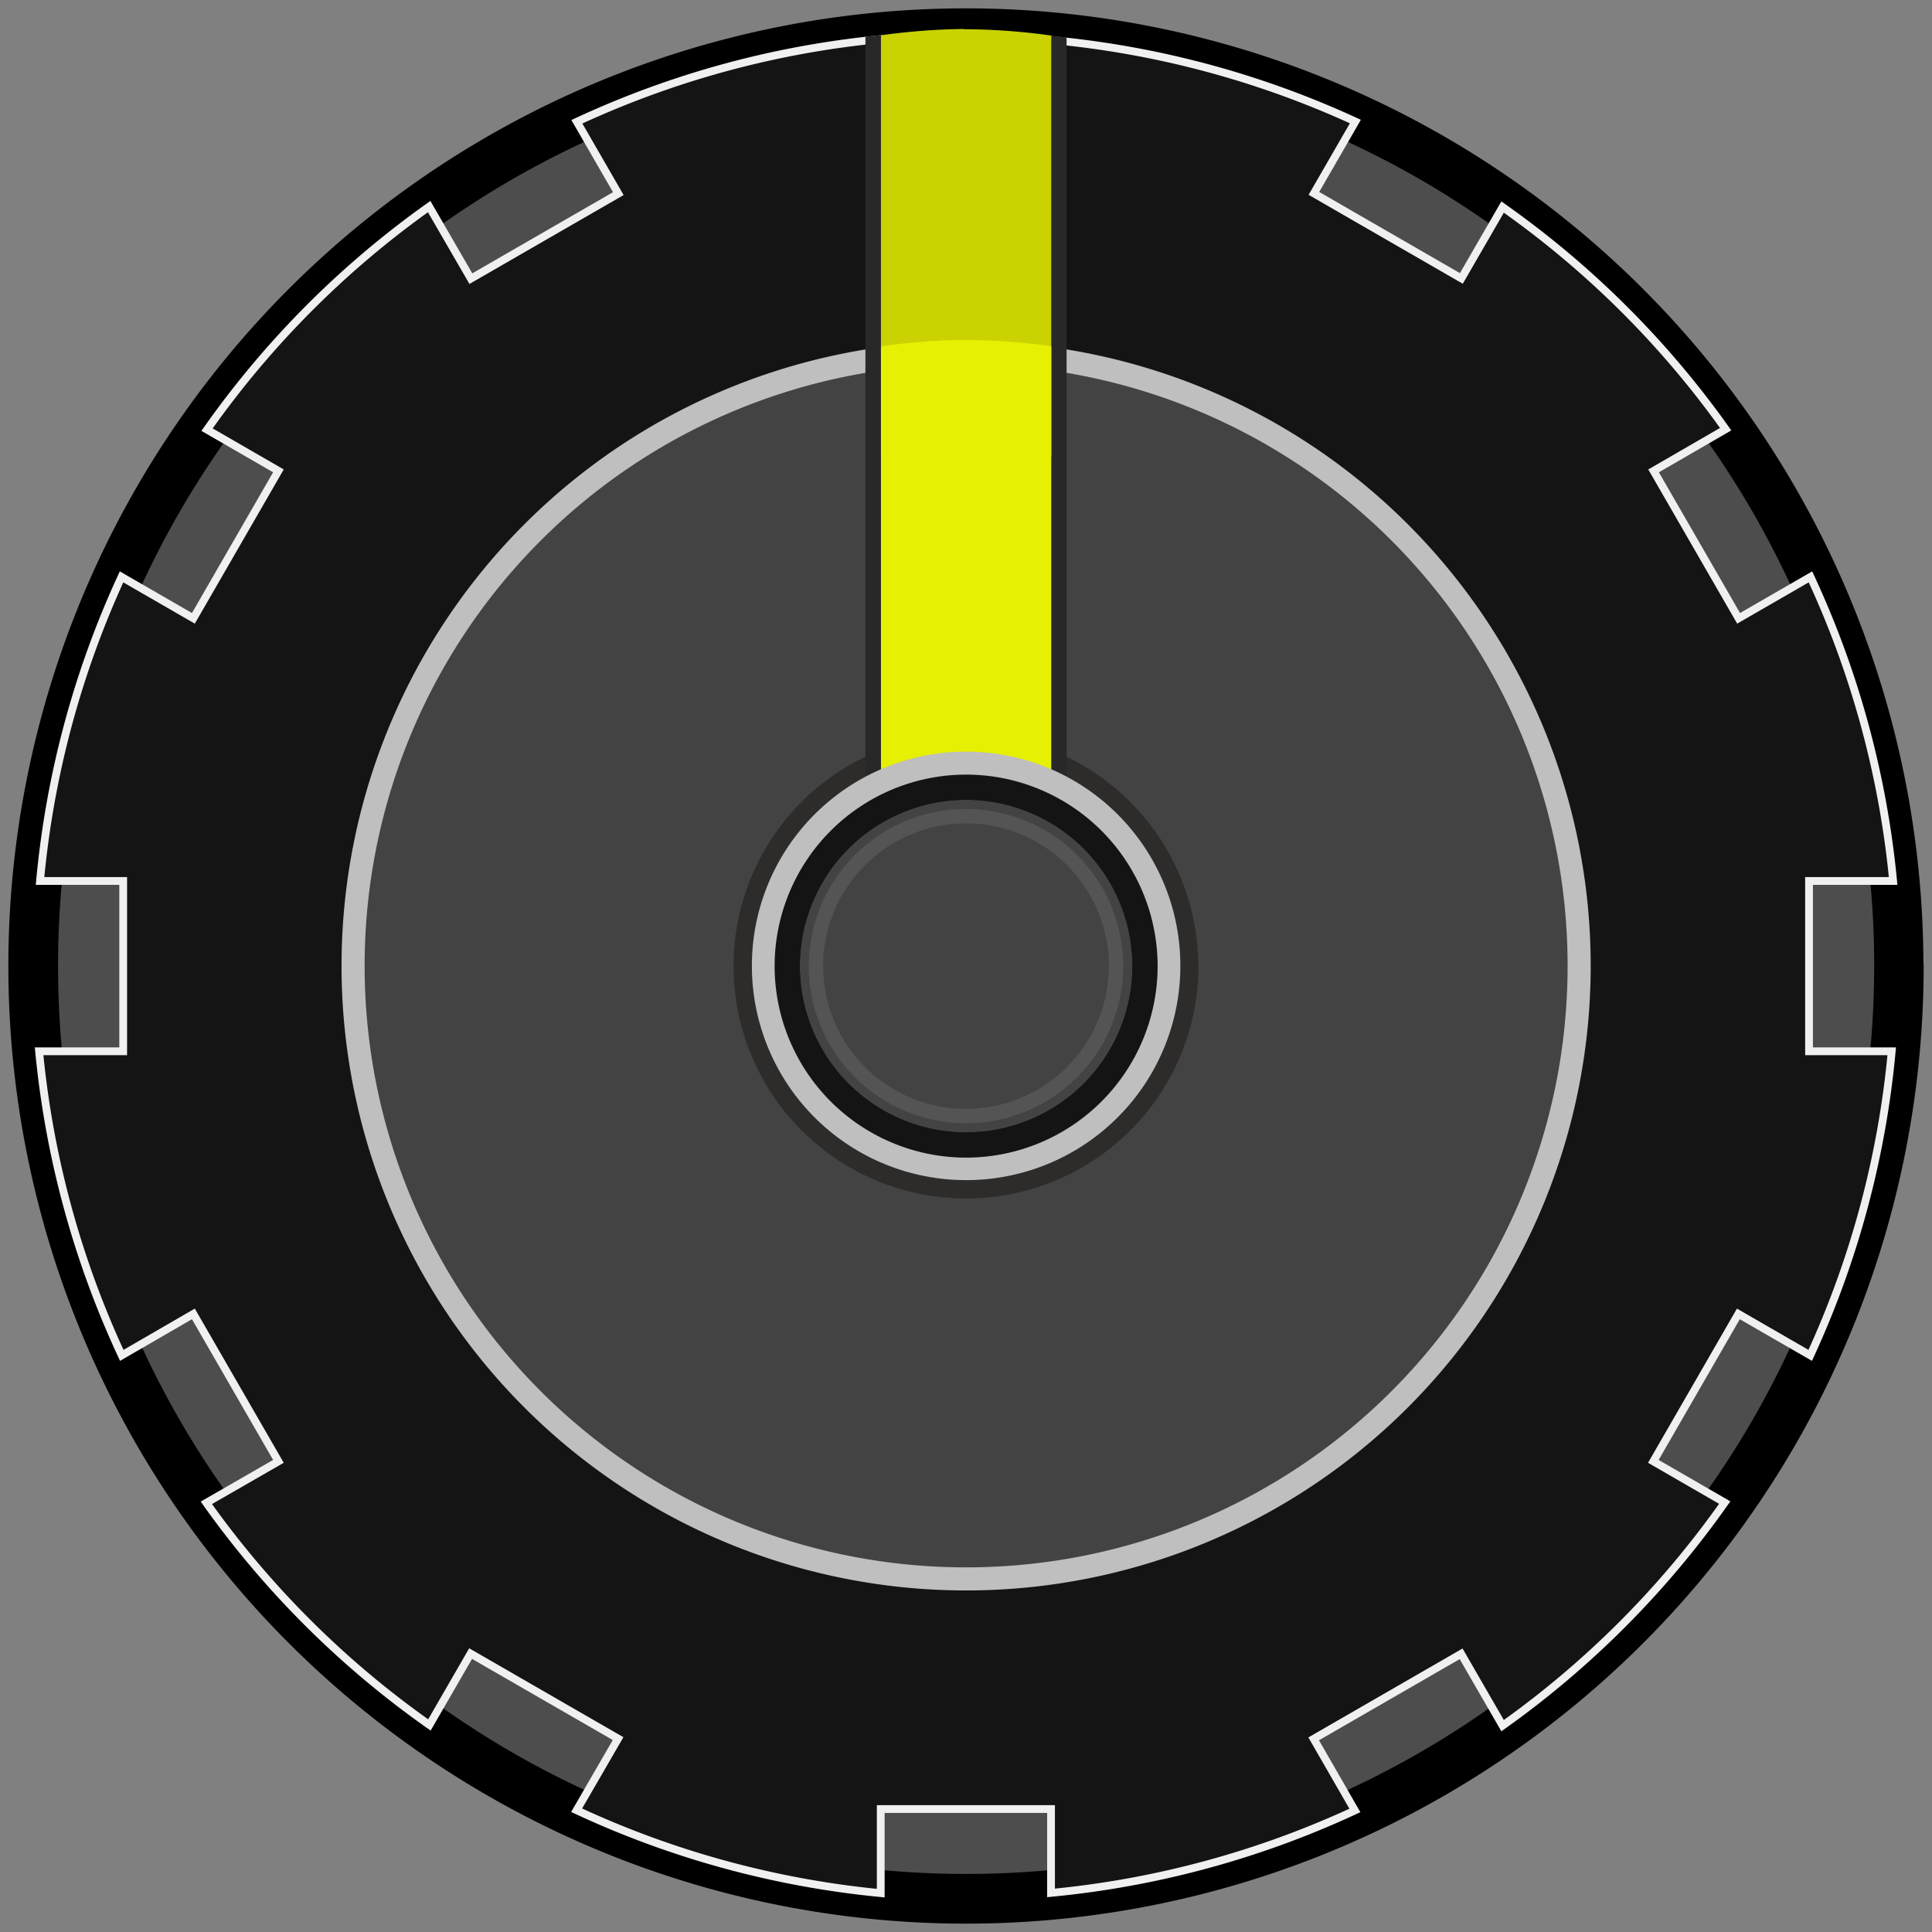 <?xml version="1.0" encoding="UTF-8" standalone="no"?>
<!-- Created with Inkscape (http://www.inkscape.org/) -->

<svg
   xmlns:dc="http://purl.org/dc/elements/1.1/"
   xmlns:cc="http://creativecommons.org/ns#"
   xmlns:rdf="http://www.w3.org/1999/02/22-rdf-syntax-ns#"
   xmlns:svg="http://www.w3.org/2000/svg"
   xmlns="http://www.w3.org/2000/svg"
   xmlns:sodipodi="http://sodipodi.sourceforge.net/DTD/sodipodi-0.dtd"
   xmlns:inkscape="http://www.inkscape.org/namespaces/inkscape"
   width="31"
   height="31"
   viewBox="0 0 8.202 8.202"
   version="1.1"
   id="svg8"
   inkscape:version="0.92.2 (5c3e80d, 2017-08-06)"
   sodipodi:docname="YellowSmallKnob.svg">
  <rect x="0" y="0" width="8.202" height="8.202" fill="#808080" stroke="none"/>
  <defs
     id="defs2" />
  <sodipodi:namedview
     id="base"
     pagecolor="#ffffff"
     bordercolor="#666666"
     borderopacity="1.0"
     inkscape:pageopacity="0.0"
     inkscape:pageshadow="2"
     inkscape:zoom="16.000001"
     inkscape:cx="-4.7803368"
     inkscape:cy="19.561676"
     inkscape:document-units="mm"
     inkscape:current-layer="layer1"
     showgrid="false"
     units="px"
     inkscape:window-width="1920"
     inkscape:window-height="1033"
     inkscape:window-x="-4"
     inkscape:window-y="-4"
     inkscape:window-maximized="1"
     inkscape:snap-others="false"
     inkscape:snap-nodes="false"
     inkscape:snap-bbox="false" />
  <g
     inkscape:label="Ebene 1"
     inkscape:groupmode="layer"
     id="layer1"
     transform="translate(0,-288.798)">
    <g
       id="g873"
       transform="translate(12.535,2.365)">
      <path
         d="m -4.467,290.534 a 3.967,3.967 0 0 1 -3.962,3.967 3.967,3.967 0 0 1 -3.972,-3.957 3.967,3.967 0 0 1 3.952,-3.977 3.967,3.967 0 0 1 3.981,3.947"
         sodipodi:open="true"
         sodipodi:end="6.2782635"
         sodipodi:start="0"
         sodipodi:ry="3.9668164"
         sodipodi:rx="3.9668164"
         sodipodi:cy="290.53424"
         sodipodi:cx="-8.4335976"
         sodipodi:type="arc"
         id="path5852-01"
         style="opacity:1;fill:#4d4d4d;fill-opacity:1;fill-rule:nonzero;stroke:#000000;stroke-width:0.197;stroke-linecap:round;stroke-linejoin:miter;stroke-miterlimit:1.5;stroke-dasharray:none;stroke-dashoffset:0;stroke-opacity:1;paint-order:markers stroke fill" />
      <path
         inkscape:connector-curvature="0"
         style="fill:#141414;fill-opacity:1;fill-rule:nonzero;stroke:#f0f0f0;stroke-width:0.028px;stroke-linecap:round;stroke-linejoin:miter;stroke-miterlimit:2;stroke-dasharray:none;stroke-opacity:1"
         d="m -8.795,286.59 c -0.444,0.042 -0.889,0.167 -1.292,0.361 l 0.181,0.306 -0.639,0.361 -0.167,-0.306 c -0.375,0.25 -0.694,0.569 -0.944,0.944 l 0.306,0.167 -0.361,0.639 -0.306,-0.181 c -0.194,0.403 -0.306,0.847 -0.347,1.292 h 0.347 v 0.722 h -0.361 c 0.042,0.444 0.167,0.889 0.361,1.292 l 0.306,-0.181 0.361,0.625 -0.306,0.181 c 0.25,0.375 0.569,0.694 0.944,0.944 l 0.167,-0.306 0.639,0.361 -0.181,0.306 c 0.403,0.194 0.847,0.319 1.292,0.361 v -0.361 h 0.722 v 0.361 c 0.444,-0.056 0.889,-0.167 1.292,-0.361 l -0.181,-0.306 0.625,-0.361 0.181,0.306 c 0.375,-0.25 0.694,-0.569 0.944,-0.944 l -0.306,-0.181 0.361,-0.625 0.306,0.181 c 0.194,-0.403 0.306,-0.847 0.347,-1.292 H -4.851 v -0.722 h 0.361 c -0.042,-0.444 -0.167,-0.889 -0.361,-1.292 l -0.306,0.181 -0.361,-0.639 0.306,-0.167 c -0.25,-0.375 -0.569,-0.694 -0.944,-0.944 l -0.181,0.306 -0.625,-0.361 0.181,-0.306 c -0.403,-0.194 -0.847,-0.306 -1.292,-0.347 v 0.347 h -0.722 z"
         id="path820-0" />
      <path
         d="m -5.822,290.534 a 2.611,2.611 0 0 1 -2.608,2.611 2.611,2.611 0 0 1 -2.614,-2.605 2.611,2.611 0 0 1 2.601,-2.618 2.611,2.611 0 0 1 2.621,2.598"
         sodipodi:open="true"
         sodipodi:end="6.2782635"
         sodipodi:start="0"
         sodipodi:ry="2.6111286"
         sodipodi:rx="2.6111286"
         sodipodi:cy="290.53424"
         sodipodi:cx="-8.4335976"
         sodipodi:type="arc"
         id="path5854-35"
         style="opacity:1;fill:#3b3b3b;fill-opacity:1;fill-rule:nonzero;stroke:#bfbfbf;stroke-width:0.099;stroke-linecap:round;stroke-linejoin:miter;stroke-miterlimit:1.5;stroke-dasharray:none;stroke-dashoffset:0;stroke-opacity:1;paint-order:markers stroke fill" />
      <rect
         y="286.572"
         x="-8.796"
         height="3.091"
         width="0.725"
         id="rect5856-8"
         style="opacity:1;fill:#45eff3;fill-opacity:1;fill-rule:nonzero;stroke:none;stroke-width:0.092;stroke-linecap:round;stroke-linejoin:miter;stroke-miterlimit:1.5;stroke-dasharray:none;stroke-dashoffset:0;stroke-opacity:1;paint-order:markers stroke fill" />
      <path
         style="opacity:1;fill:none;fill-opacity:1;fill-rule:nonzero;stroke:#141414;stroke-width:0.128;stroke-linecap:round;stroke-linejoin:miter;stroke-miterlimit:1.5;stroke-dasharray:none;stroke-dashoffset:0;stroke-opacity:1;paint-order:markers stroke fill"
         id="path999-4-5"
         sodipodi:type="arc"
         sodipodi:cx="-8.4335966"
         sodipodi:cy="290.53424"
         sodipodi:rx="0.91031289"
         sodipodi:ry="0.91031289"
         sodipodi:start="0"
         sodipodi:end="6.2782635"
         sodipodi:open="true"
         d="m -7.523,290.534 a 0.91,0.91 0 0 1 -0.909,0.91 0.91,0.91 0 0 1 -0.911,-0.908 0.91,0.91 0 0 1 0.907,-0.913 0.91,0.91 0 0 1 0.914,0.906" />
      <path
         style="opacity:1;fill:none;fill-opacity:1;fill-rule:nonzero;stroke:#bfbfbf;stroke-width:0.122;stroke-linecap:round;stroke-linejoin:miter;stroke-miterlimit:1.5;stroke-dasharray:none;stroke-dashoffset:0;stroke-opacity:1;paint-order:markers stroke fill"
         id="path1001-8-9"
         sodipodi:type="arc"
         sodipodi:cx="-8.4335966"
         sodipodi:cy="290.53424"
         sodipodi:rx="1.0289363"
         sodipodi:ry="1.0289363"
         sodipodi:start="0"
         sodipodi:end="6.2782635"
         sodipodi:open="true"
         d="m -7.405,290.534 a 1.029,1.029 0 0 1 -1.028,1.029 1.029,1.029 0 0 1 -1.03,-1.026 1.029,1.029 0 0 1 1.025,-1.031 1.029,1.029 0 0 1 1.033,1.024" />
      <path
         d="m -4.48,290.534 a 3.953,3.953 0 0 1 -3.949,3.953 3.953,3.953 0 0 1 -3.958,-3.944 3.953,3.953 0 0 1 3.939,-3.963 3.953,3.953 0 0 1 3.968,3.934"
         sodipodi:open="true"
         sodipodi:end="6.2782635"
         sodipodi:start="0"
         sodipodi:ry="3.9534473"
         sodipodi:rx="3.9534473"
         sodipodi:cy="290.53424"
         sodipodi:cx="-8.4335985"
         sodipodi:type="arc"
         id="path5852-0"
         style="opacity:1;fill:#4d4d4d;fill-opacity:1;fill-rule:nonzero;stroke:#000000;stroke-width:0.197;stroke-linecap:round;stroke-linejoin:miter;stroke-miterlimit:1.5;stroke-dasharray:none;stroke-dashoffset:0;stroke-opacity:1;paint-order:markers stroke fill" />
      <path
         inkscape:connector-curvature="0"
         id="path957"
         d="m -8.795,286.599 a 3.953,3.953 0 0 0 -1.291,0.351 l 0.176,0.305 -0.626,0.361 -0.177,-0.306 a 3.953,3.953 0 0 0 -0.943,0.947 l 0.303,0.175 -0.361,0.626 -0.305,-0.176 a 3.953,3.953 0 0 0 -0.346,1.291 h 0.353 v 0.723 h -0.357 a 3.953,3.953 0 0 0 0.351,1.291 l 0.304,-0.176 0.361,0.626 -0.306,0.176 a 3.953,3.953 0 0 0 0.947,0.943 l 0.175,-0.303 0.626,0.361 -0.176,0.304 a 3.953,3.953 0 0 0 1.291,0.352 v -0.357 h 0.723 v 0.356 a 3.953,3.953 0 0 0 1.29,-0.35 l -0.175,-0.304 0.626,-0.361 0.176,0.305 a 3.953,3.953 0 0 0 0.943,-0.947 l -0.303,-0.175 0.361,-0.626 0.305,0.176 a 3.953,3.953 0 0 0 0.346,-1.291 H -4.855 v -0.723 h 0.357 a 3.953,3.953 0 0 0 -0.351,-1.291 l -0.305,0.176 -0.361,-0.626 0.306,-0.177 a 3.953,3.953 0 0 0 -0.947,-0.943 l -0.175,0.303 -0.626,-0.361 0.176,-0.305 a 3.953,3.953 0 0 0 -1.291,-0.346 v 0.353 h -0.723 z"
         style="opacity:1;fill:#141414;fill-opacity:1;fill-rule:nonzero;stroke:#f0f0f0;stroke-width:0.033;stroke-linecap:round;stroke-linejoin:miter;stroke-miterlimit:1.5;stroke-dasharray:none;stroke-dashoffset:0;stroke-opacity:1;paint-order:markers stroke fill" />
      <path
         d="m -5.831,290.534 a 2.602,2.602 0 0 1 -2.599,2.602 2.602,2.602 0 0 1 -2.606,-2.596 2.602,2.602 0 0 1 2.593,-2.609 2.602,2.602 0 0 1 2.612,2.59"
         sodipodi:open="true"
         sodipodi:end="6.2782635"
         sodipodi:start="0"
         sodipodi:ry="2.6023285"
         sodipodi:rx="2.6023285"
         sodipodi:cy="290.53424"
         sodipodi:cx="-8.4335985"
         sodipodi:type="arc"
         id="path5854-3"
         style="opacity:1;fill:#434343;fill-opacity:1;fill-rule:nonzero;stroke:#bfbfbf;stroke-width:0.098;stroke-linecap:round;stroke-linejoin:miter;stroke-miterlimit:1.5;stroke-dasharray:none;stroke-dashoffset:0;stroke-opacity:1;paint-order:markers stroke fill" />
      <path
         style="opacity:1;fill:none;fill-opacity:1;fill-rule:nonzero;stroke:#141414;stroke-width:0.107;stroke-linecap:round;stroke-linejoin:miter;stroke-miterlimit:1.5;stroke-dasharray:none;stroke-dashoffset:0;stroke-opacity:1;paint-order:markers stroke fill"
         id="path999"
         sodipodi:type="arc"
         sodipodi:cx="-8.4335976"
         sodipodi:cy="290.53424"
         sodipodi:rx="0.75951636"
         sodipodi:ry="0.75951636"
         sodipodi:start="0"
         sodipodi:end="6.2782635"
         sodipodi:open="true"
         d="m -7.674,290.534 a 0.76,0.76 0 0 1 -0.759,0.76 0.76,0.76 0 0 1 -0.76,-0.758 0.76,0.76 0 0 1 0.757,-0.761 0.76,0.76 0 0 1 0.762,0.756" />
      <path
         style="opacity:1;fill:none;fill-opacity:1;fill-rule:nonzero;stroke:#2e2b2b;stroke-width:0.104;stroke-linecap:round;stroke-linejoin:miter;stroke-miterlimit:1.5;stroke-dasharray:none;stroke-dashoffset:0;stroke-opacity:1;paint-order:markers stroke fill"
         id="path1001-8-0"
         sodipodi:type="arc"
         sodipodi:cx="-8.4335966"
         sodipodi:cy="290.53424"
         sodipodi:rx="0.93473428"
         sodipodi:ry="0.93473428"
         sodipodi:start="0"
         sodipodi:end="6.2782635"
         sodipodi:open="true"
         d="m -7.499,290.534 a 0.935,0.935 0 0 1 -0.934,0.935 0.935,0.935 0 0 1 -0.936,-0.932 0.935,0.935 0 0 1 0.931,-0.937 0.935,0.935 0 0 1 0.938,0.93" />
      <path
         sodipodi:nodetypes="ccccccccccc"
         inkscape:connector-curvature="0"
         id="path1429"
         d="m -8.446,286.558 c -0.139,0.001 -0.277,0.015 -0.415,0.031 v 1.316 0.469 1.387 c 0.134,-0.048 0.278,-0.073 0.423,-0.073 0.148,-4.2e-4 0.295,0.024 0.431,0.073 v -1.387 -0.468 -1.314 c -0.145,-0.018 -0.292,-0.033 -0.439,-0.033 z"
         style="opacity:1;fill:#282828;fill-opacity:1;fill-rule:nonzero;stroke:none;stroke-width:0.102;stroke-linecap:round;stroke-linejoin:miter;stroke-miterlimit:1.5;stroke-dasharray:none;stroke-dashoffset:0;stroke-opacity:1;paint-order:markers stroke fill" />
      <path
         inkscape:connector-curvature="0"
         style="opacity:1;fill:#cad202;fill-opacity:1;fill-rule:nonzero;stroke:none;stroke-width:0.094;stroke-linecap:round;stroke-linejoin:miter;stroke-miterlimit:1.5;stroke-dasharray:none;stroke-dashoffset:0;stroke-opacity:1;paint-order:markers stroke fill"
         d="m -8.444,286.556 a 2.73,2.73 0 0 0 -0.351,0.027 v 1.789 a 0.935,0.935 0 0 1 0.358,-0.073 0.935,0.935 0 0 1 0.365,0.073 v -1.788 a 2.73,2.73 0 0 0 -0.372,-0.027 z"
         id="path845" />
      <path
         sodipodi:nodetypes="ccccccc"
         inkscape:connector-curvature="0"
         id="rect5856-5"
         d="m -8.444,287.876 c -0.118,0.001 -0.235,0.011 -0.351,0.027 v 1.839 c 0.113,-0.048 0.235,-0.073 0.358,-0.073 0.125,-4.2e-4 0.249,0.024 0.365,0.073 v -1.839 c -0.123,-0.018 -0.247,-0.026 -0.372,-0.027 z"
         style="opacity:1;fill:#e6f002;fill-opacity:1;fill-rule:nonzero;stroke:none;stroke-width:0.094;stroke-linecap:round;stroke-linejoin:miter;stroke-miterlimit:1.5;stroke-dasharray:none;stroke-dashoffset:0;stroke-opacity:1;paint-order:markers stroke fill" />
      <path
         style="opacity:1;fill:none;fill-opacity:1;fill-rule:nonzero;stroke:#bfbfbf;stroke-width:0.102;stroke-linecap:round;stroke-linejoin:miter;stroke-miterlimit:1.5;stroke-dasharray:none;stroke-dashoffset:0;stroke-opacity:1;paint-order:markers stroke fill"
         id="path1001"
         sodipodi:type="arc"
         sodipodi:cx="-8.4335976"
         sodipodi:cy="290.53424"
         sodipodi:rx="0.85848945"
         sodipodi:ry="0.85848945"
         sodipodi:start="0"
         sodipodi:end="6.2782635"
         sodipodi:open="true"
         d="m -7.575,290.534 a 0.858,0.858 0 0 1 -0.857,0.858 0.858,0.858 0 0 1 -0.86,-0.856 0.858,0.858 0 0 1 0.855,-0.861 0.858,0.858 0 0 1 0.862,0.854" />
      <path
         style="opacity:1;fill:none;fill-opacity:1;fill-rule:nonzero;stroke:#141414;stroke-width:0.107;stroke-linecap:round;stroke-linejoin:miter;stroke-miterlimit:1.5;stroke-dasharray:none;stroke-dashoffset:0;stroke-opacity:1;paint-order:markers stroke fill"
         id="path999-4-7"
         sodipodi:type="arc"
         sodipodi:cx="-8.4335966"
         sodipodi:cy="290.53424"
         sodipodi:rx="0.75951636"
         sodipodi:ry="0.75951636"
         sodipodi:start="0"
         sodipodi:end="6.2782635"
         sodipodi:open="true"
         d="m -7.674,290.534 a 0.76,0.76 0 0 1 -0.759,0.76 0.76,0.76 0 0 1 -0.76,-0.758 0.76,0.76 0 0 1 0.757,-0.761 0.76,0.76 0 0 1 0.762,0.756" />
      <path
         d="m -7.797,290.534 a 0.637,0.637 0 0 1 -0.636,0.637 0.637,0.637 0 0 1 -0.638,-0.635 0.637,0.637 0 0 1 0.635,-0.638 0.637,0.637 0 0 1 0.639,0.634"
         sodipodi:open="true"
         sodipodi:end="6.2782635"
         sodipodi:start="0"
         sodipodi:ry="0.63686013"
         sodipodi:rx="0.63686013"
         sodipodi:cy="290.53424"
         sodipodi:cx="-8.4335947"
         sodipodi:type="arc"
         id="path866"
         style="opacity:1;fill:none;fill-opacity:1;fill-rule:nonzero;stroke:#545454;stroke-width:0.061;stroke-linecap:round;stroke-linejoin:miter;stroke-miterlimit:1.5;stroke-dasharray:none;stroke-dashoffset:0;stroke-opacity:1;paint-order:markers stroke fill" />
    </g>
  </g>
</svg>
